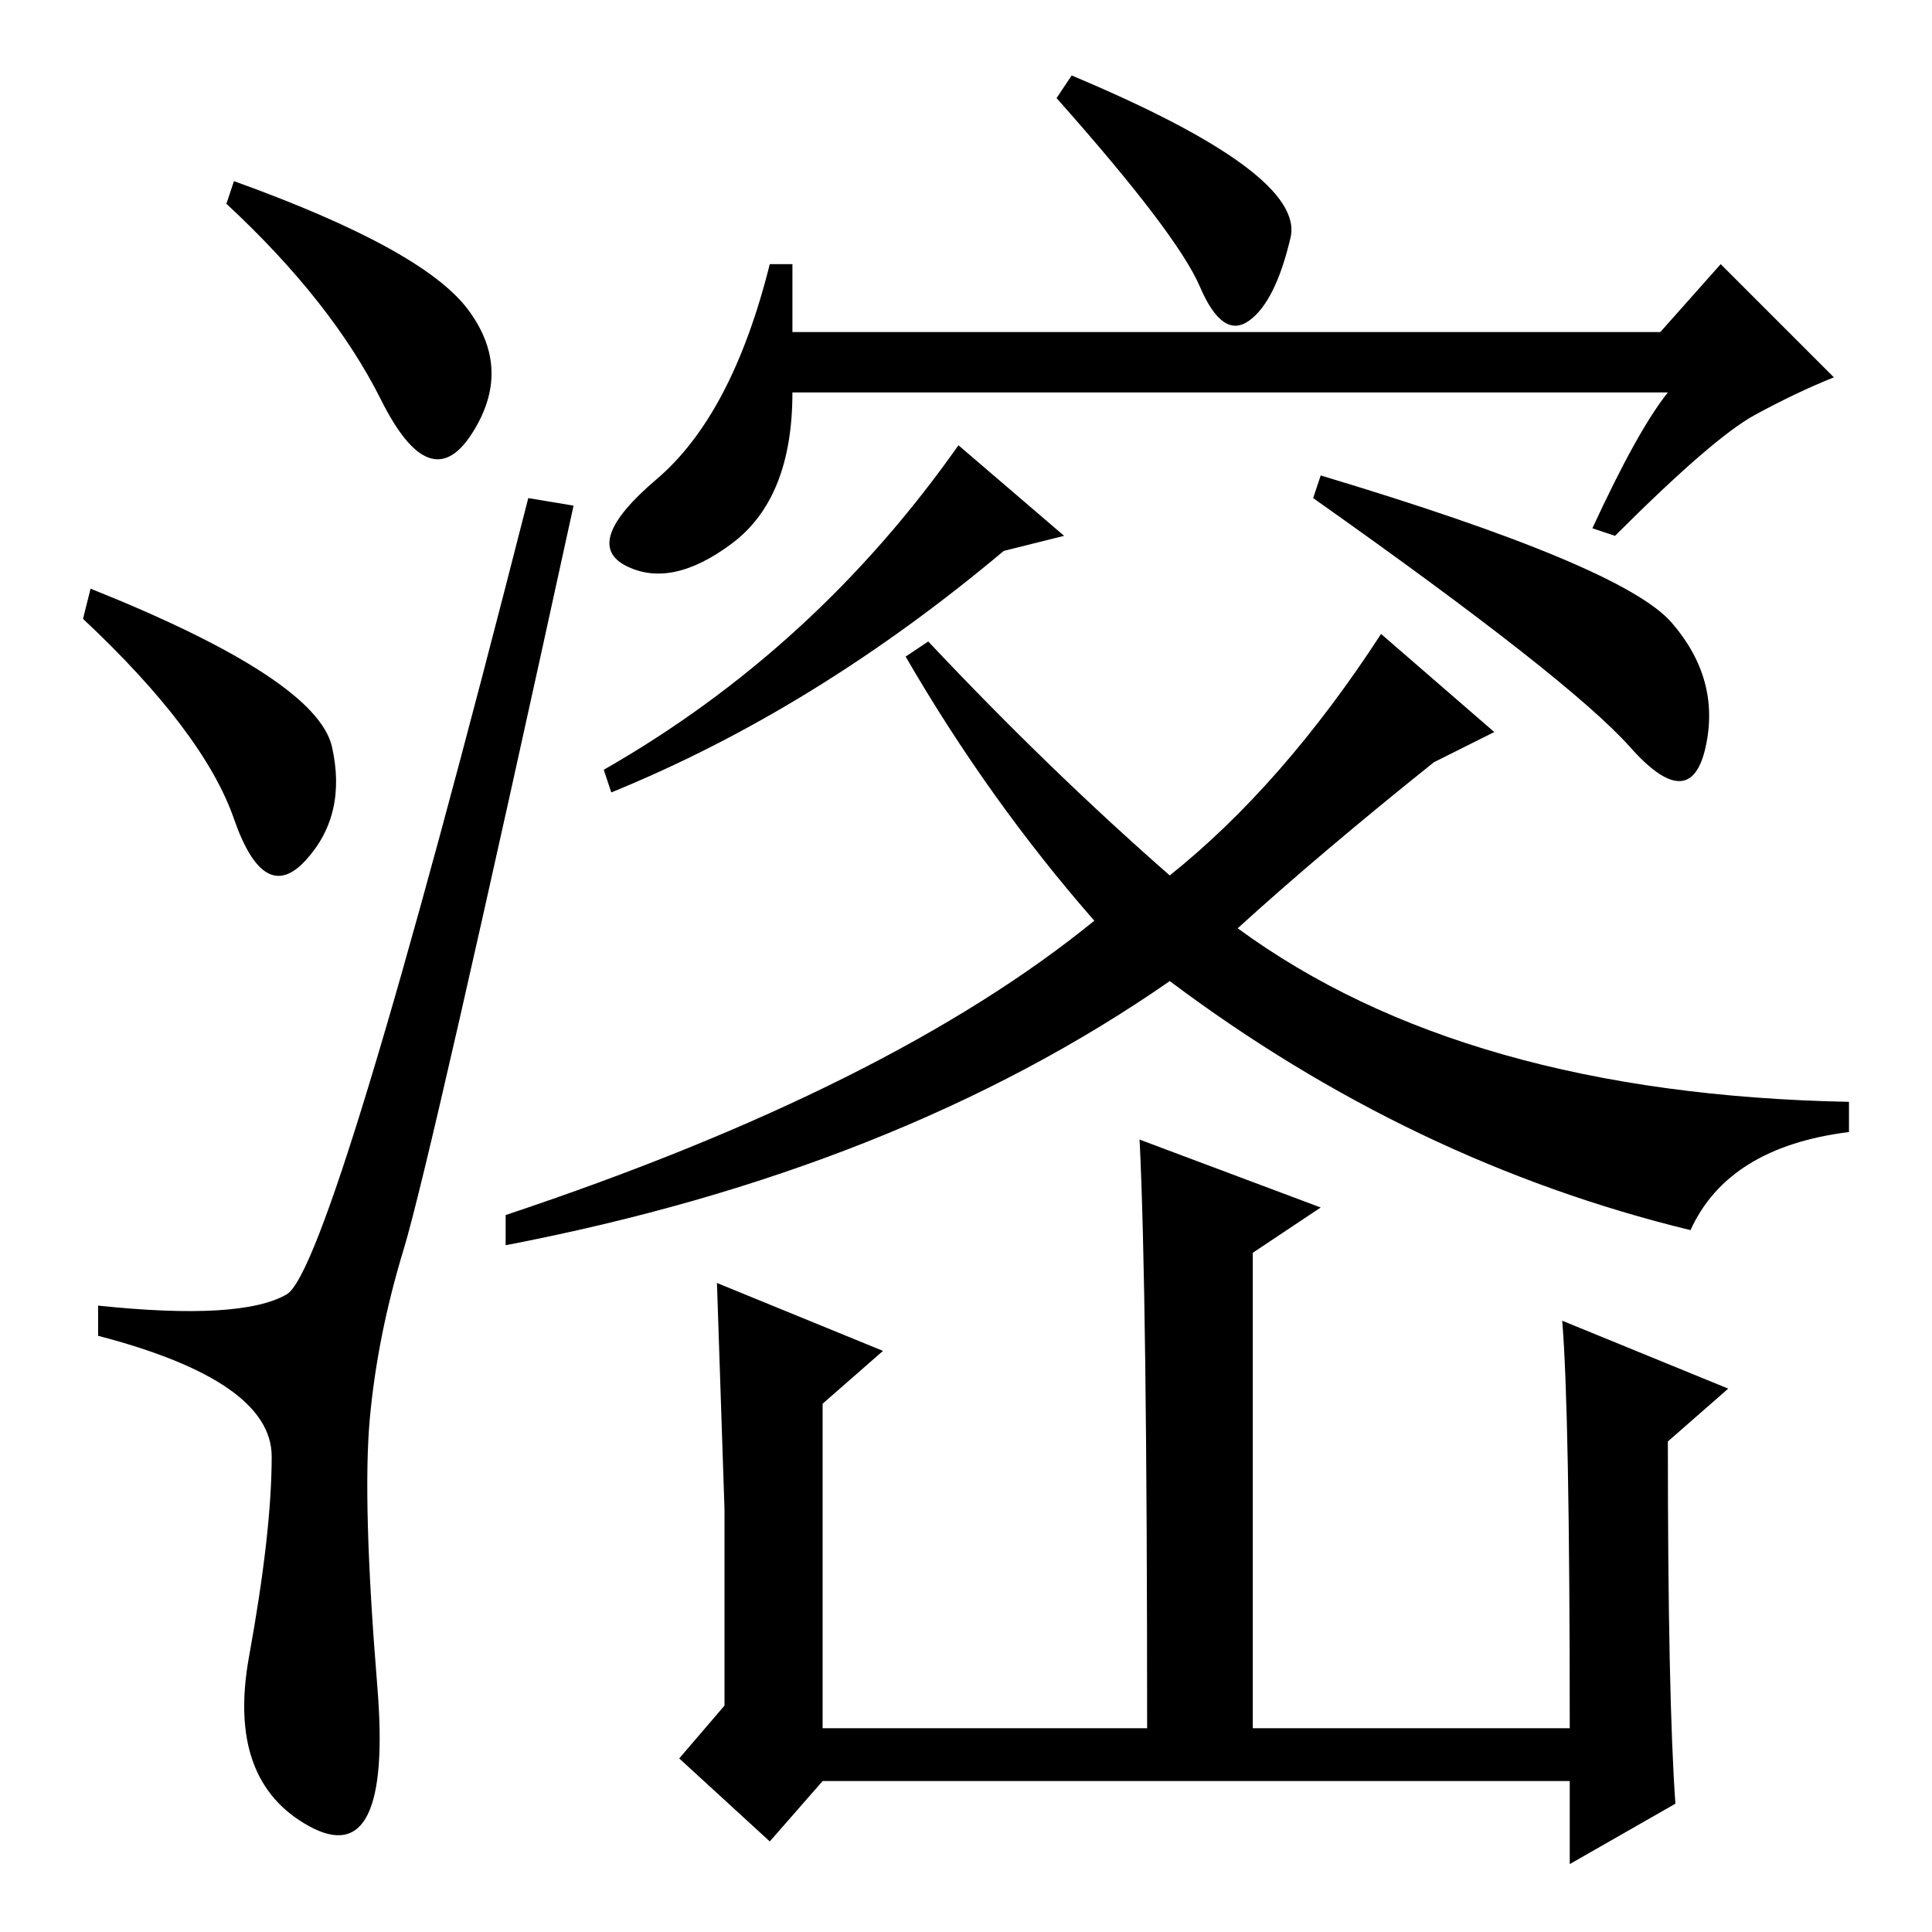 <?xml version="1.0" standalone="no"?>
<!DOCTYPE svg PUBLIC "-//W3C//DTD SVG 1.1//EN" "http://www.w3.org/Graphics/SVG/1.1/DTD/svg11.dtd" >
<svg xmlns="http://www.w3.org/2000/svg" xmlns:xlink="http://www.w3.org/1999/xlink" version="1.1" viewBox="0 -36 256 256">
  <g transform="matrix(1 0 0 -1 0 220)">
   <path fill="currentColor"
d="M62 215q6 -8 0.5 -16.5t-12 4.5t-20.5 26l1 3q25 -9 31 -17zM12 178q30 -12 32 -21t-3.5 -15t-9.5 5.5t-20 26.5zM38 84.5q6 3.5 32 105.5l6 -1q-19 -87 -22.5 -98.5t-4.5 -22.5t1 -35.5t-9 -18.5t-8 22.5t3 26.5t-23 16v4q19 -2 25 1.5zM171 224.5q-2 -8.5 -5.5 -11
t-6.5 4.5t-19 25l2 3q31 -13 29 -21.5zM221 204h-116q0 -14 -8 -20t-14 -3t4 11.5t15 28.5h3v-9h115l8 9l15 -15q-5 -2 -10.5 -5t-18.5 -16l-3 1q6 13 10 18zM127 197l14 -12l-8 -2q-25 -21 -52 -32l-1 3q28 16 47 43zM183 172l15 -13l-8 -4q-15 -12 -26 -22q30 -22 81 -23
v-4q-16 -2 -21 -13q-37 9 -69 33q-36 -25 -88 -35v4q51 17 78 39q-14 16 -25 35l3 2q16 -17 32 -31q15 12 28 32zM221.5 173.5q6.5 -7.5 4.5 -16.5t-10 0t-42 33l1 3q40 -12 46.5 -19.5zM151 105l24 -9l-9 -6v-63h42q0 42 -1 54l22 -9l-8 -7q0 -34 1 -48l-14 -8v11h-99
l-7 -8l-12 11l6 7v26t-1 30l22 -9l-8 -7v-43h43q0 58 -1 78z" />
  </g>

</svg>
